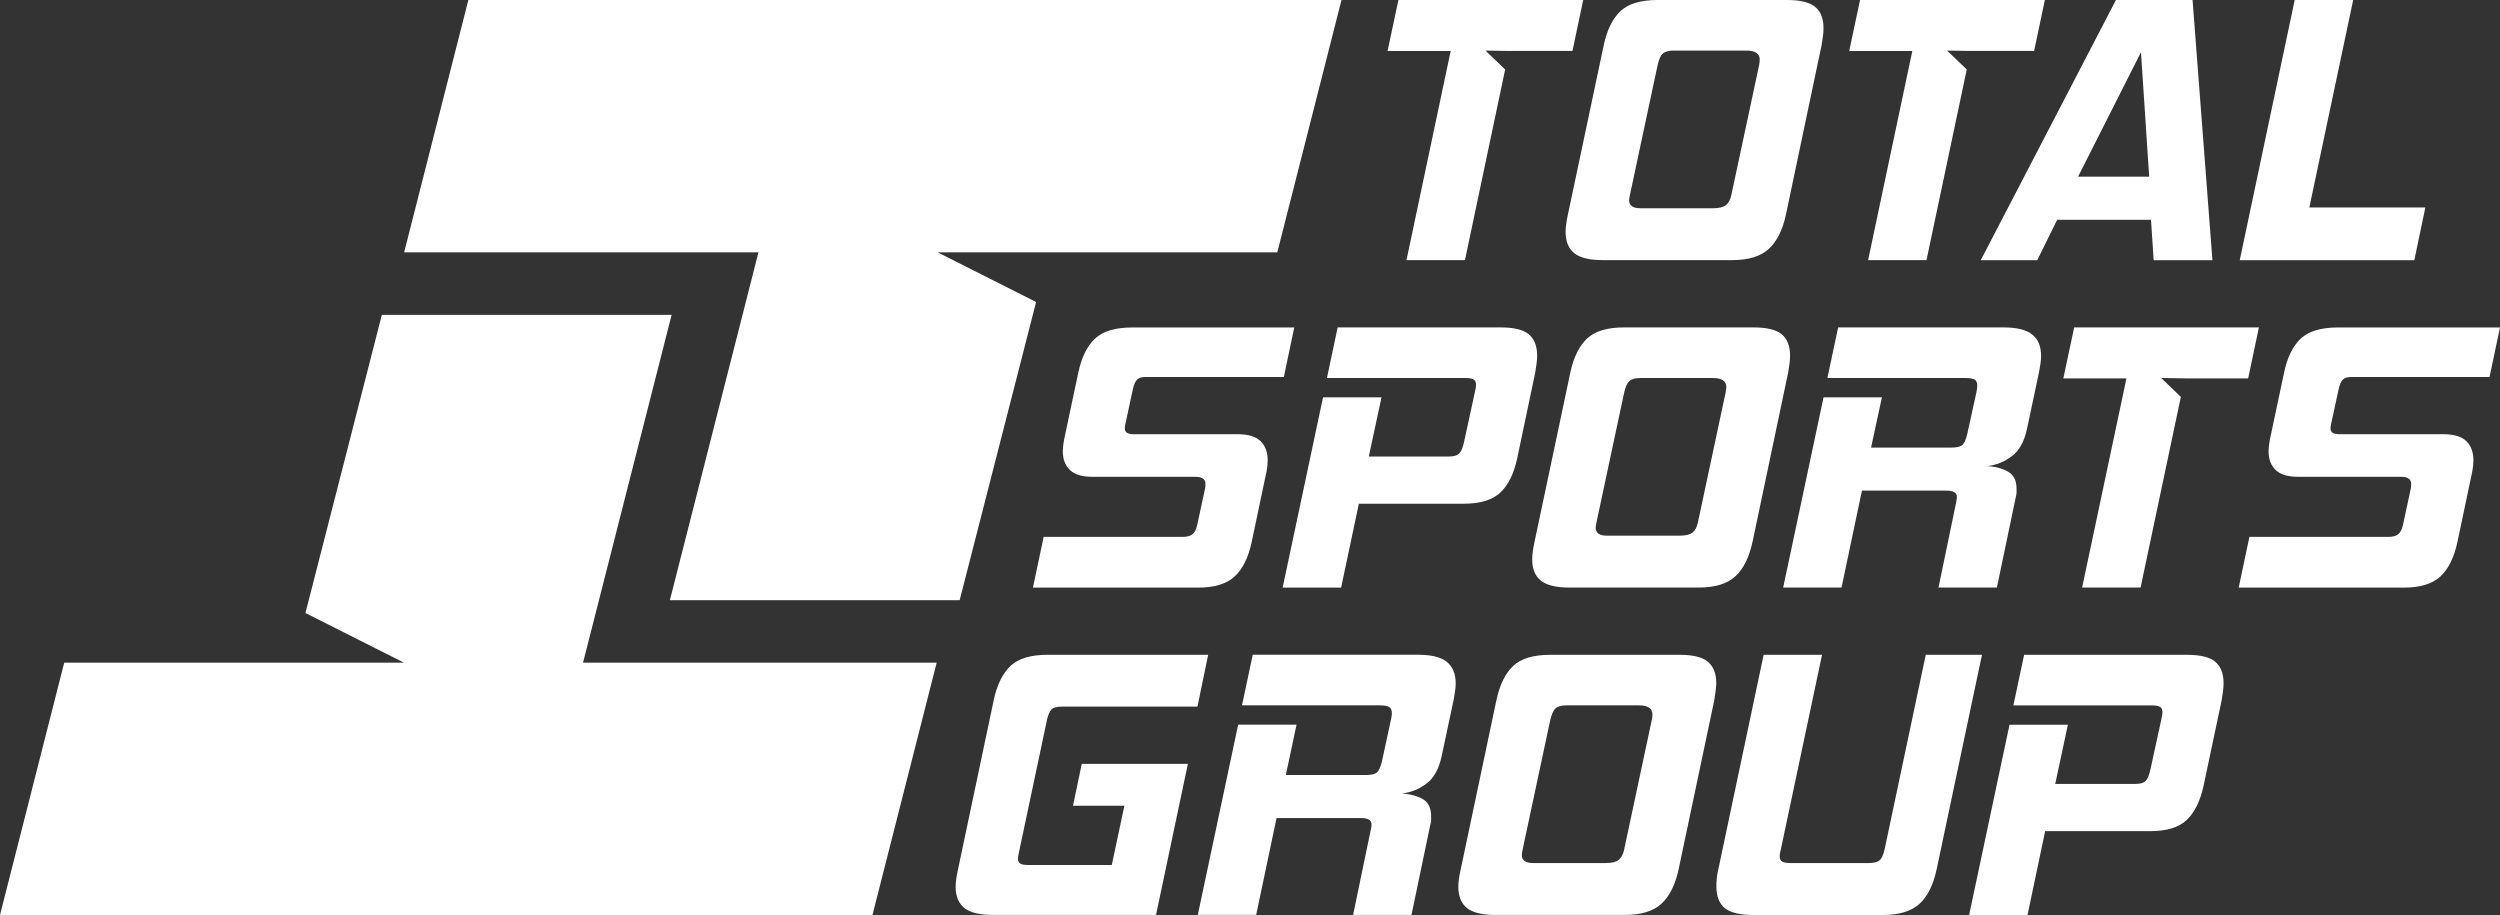 <?xml version="1.0" encoding="UTF-8"?>
<svg id="uuid-7ad541bf-36ec-4eb4-9b62-219bbc94e88e" data-name="Layer 2" xmlns="http://www.w3.org/2000/svg" viewBox="0 0 965.32 353.31">
  <rect x="0" y="0" width="965.32" height="353.31" fill="#333333" stroke="none"/>
  <g id="uuid-8ecdd0b0-92b0-48a8-8030-7c03618a5ee2" data-name="Capa 1">
    <g>
      <g>
        <g>
          <path d="M539.97,0l-4.19,19.69h24.37l-17.07,80.76h22.58l15.52-73.62-7.61-7.3,9.13.15h24.47l4.15-19.69h-71.37.01Z" style="fill: #fff; stroke-width: 0px;"/>
          <path d="M700.84,2.62C698.68.87,695.08,0,690.02,0h-50c-6.42,0-11.19,1.41-14.27,4.26-3.08,2.89-5.25,7.3-6.51,13.23l-13.84,65.43c-.57,2.59-.87,4.83-.87,6.69,0,3.66,1.14,6.35,3.35,8.17,2.25,1.75,5.85,2.66,10.9,2.66h50.02c6.31,0,11.05-1.45,14.18-4.34,3.12-2.84,5.32-7.25,6.61-13.19l13.77-65.43c.23-1.19.37-2.32.52-3.43.15-1.1.23-2.12.23-3.1,0-3.77-1.06-6.55-3.28-8.34h0ZM679.41,23.99c-.05.42-.13.87-.2,1.32l-10.71,50.08c-.38,1.75-1.06,3.04-2.06,3.81-.98.8-2.69,1.21-5.06,1.21h-28.05c-2.84,0-4.29-1.06-4.29-3.12,0-.3.1-.96.3-1.91l10.68-50.08c.49-2.25,1.14-3.8,1.97-4.55.87-.8,2.29-1.22,4.26-1.22h28.05c3.43,0,5.18,1.19,5.18,3.43,0,.3-.05.69-.08,1.03h.02Z" style="fill: #fff; stroke-width: 0px;"/>
          <path d="M718.22,0l-4.19,19.69h24.37l-17.07,80.76h22.54l15.55-73.62-7.61-7.3,9.12.15h24.5l4.15-19.69h-71.37.01Z" style="fill: #fff; stroke-width: 0px;"/>
          <path d="M846.61,0h-29.58l-52.2,100.46h21.81l7.68-15.59h36.24l1.03,15.59h22.69L846.61,0ZM802.4,68.22l24.29-48.06,3.17,48.06h-27.46Z" style="fill: #fff; stroke-width: 0px;"/>
          <path d="M891.7,80.11L908.63,0h-22.58l-21.22,100.46h67.41l4.26-20.35h-44.8Z" style="fill: #fff; stroke-width: 0px;"/>
        </g>
        <g>
          <path d="M434.59,163.49l2.84-13.19c.38-1.78.92-3.01,1.64-3.73.64-.68,1.83-1.01,3.42-1.01h53.24l4.02-19.12h-62.47c-6.58,0-11.33,1.4-14.42,4.26-3.08,2.89-5.25,7.29-6.51,13.22l-5.5,25.97c-.3,1.73-.47,3.12-.47,4.3,0,3.19.96,5.63,2.79,7.33,1.82,1.75,4.71,2.59,8.81,2.59h39.62c2.55,0,3.85.92,3.85,2.7,0,.68-.03,1.26-.1,1.63l-3.01,13.96c-.37,1.87-.98,3.15-1.87,3.85-.83.72-2.12,1.06-3.91,1.06h-53.57l-4.15,19.59h63.65c6.42,0,11.18-1.45,14.27-4.34,3.08-2.86,5.25-7.28,6.53-13.19l5.78-27.46c.26-1.48.42-2.84.42-4.15,0-3.15-.91-5.65-2.74-7.42-1.83-1.78-4.79-2.69-8.98-2.69h-40.19c-2.2,0-3.26-.73-3.26-2.22,0-.3,0-.59.08-.87.03-.3.1-.64.19-1.06h0Z" style="fill: #fff; stroke-width: 0px;"/>
          <path d="M900.15,163.49l2.86-13.19c.37-1.78.91-3.01,1.63-3.73.64-.68,1.83-1.01,3.43-1.01h53.22l4.02-19.12h-62.47c-6.58,0-11.33,1.4-14.42,4.26-3.08,2.89-5.25,7.29-6.48,13.22l-5.51,25.97c-.3,1.73-.47,3.12-.47,4.3,0,3.19.96,5.63,2.79,7.33,1.83,1.75,4.71,2.59,8.83,2.59h39.62c2.54,0,3.82.92,3.82,2.7,0,.68-.04,1.26-.1,1.63l-3,13.96c-.38,1.87-1,3.15-1.88,3.85-.83.72-2.12,1.06-3.91,1.06h-53.57l-4.14,19.59h63.64c6.42,0,11.19-1.45,14.27-4.34,3.08-2.86,5.25-7.28,6.53-13.19l5.78-27.46c.26-1.48.42-2.84.42-4.15,0-3.15-.91-5.65-2.74-7.42-1.82-1.78-4.78-2.69-8.97-2.69h-40.19c-2.22,0-3.28-.73-3.28-2.22,0-.3,0-.59.08-.87.04-.3.1-.64.19-1.06h0Z" style="fill: #fff; stroke-width: 0px;"/>
          <path d="M590.28,129.03c-2.2-1.74-5.78-2.61-10.82-2.61h-62.95l-4.14,19.54h53.53c1.41,0,2.43.19,3.08.54.62.37.96,1.06.96,2.16,0,.38-.08,1.11-.3,2.06l-4.29,19.77c-.49,2.27-1.11,3.8-1.87,4.59-.72.77-2.06,1.19-3.92,1.19h-31.03l4.91-22.84h-22.58l-15.59,73.45h22.58l6.84-32.37h40.34c6.42,0,11.18-1.41,14.27-4.29,3.08-2.89,5.25-7.3,6.53-13.23l6.96-33.09c.19-1.29.37-2.46.52-3.49s.23-2.06.23-3.04c0-3.77-1.11-6.53-3.28-8.34h0Z" style="fill: #fff; stroke-width: 0px;"/>
          <path d="M687.93,129.03c-2.17-1.74-5.78-2.61-10.82-2.61h-50.01c-6.42,0-11.18,1.4-14.25,4.26-3.08,2.89-5.25,7.29-6.51,13.22l-13.84,65.44c-.57,2.59-.87,4.83-.87,6.69,0,3.65,1.11,6.35,3.35,8.18,2.23,1.74,5.84,2.66,10.9,2.66h50c6.35,0,11.06-1.45,14.19-4.34,3.12-2.86,5.29-7.28,6.61-13.19l13.77-65.44c.21-1.17.37-2.32.52-3.42.15-1.11.23-2.13.23-3.12,0-3.77-1.06-6.53-3.28-8.34ZM666.48,150.41c-.04.42-.1.87-.21,1.34l-10.68,50.08c-.38,1.75-1.07,3.04-2.06,3.8-.98.8-2.69,1.21-5.06,1.21h-28.05c-2.89,0-4.29-1.06-4.29-3.12,0-.29.1-.93.29-1.89l10.68-50.08c.5-2.25,1.15-3.81,2.02-4.57.84-.8,2.25-1.21,4.23-1.21h28.05c3.43,0,5.17,1.19,5.17,3.42,0,.3-.04.69-.08,1.03h0Z" style="fill: #fff; stroke-width: 0px;"/>
          <path d="M784.69,129.16c-2.25-1.83-5.97-2.74-11.1-2.74h-63.83l-4.15,19.54h53.27c1.68,0,2.86.23,3.58.59.68.43,1.01,1.22,1.01,2.4,0,.28-.04.64-.08,1.03-.04.38-.1.83-.21,1.34l-3.58,16.31c-.49,2.09-1.11,3.49-1.87,4.19-.72.68-2.17,1.01-4.34,1.01h-30.92l4.19-19.41h-22.54l-15.59,73.45h22.54l7.87-37.43h32.52c2.76,0,4.14.8,4.14,2.4,0,.3,0,.59-.08.96-.04.34-.1.76-.21,1.25l-6.81,32.82h22.55l7.29-34.87c.15-.62.3-1.19.3-1.7v-1.57c0-3.19-1.11-5.4-3.3-6.61-2.17-1.21-4.83-1.98-7.98-2.13,3.46-.42,6.61-1.68,9.46-3.85,2.89-2.08,4.87-5.74,5.93-10.87l4.62-21.81c.21-1.07.37-2.13.52-3.12.15-1,.23-1.91.23-2.81,0-3.77-1.14-6.55-3.43-8.36h-.01Z" style="fill: #fff; stroke-width: 0px;"/>
          <path d="M800.9,126.42l-4.19,19.69h24.37l-17.12,80.76h22.58l15.55-73.62-7.61-7.3,9.13.15h24.47l4.15-19.69h-71.37.02Z" style="fill: #fff; stroke-width: 0px;"/>
        </g>
        <g>
          <path d="M404.18,278.31c.49-2.25,1.14-3.72,1.87-4.41.72-.72,2.09-1.06,4.07-1.06h52.25l4.14-20.01h-62c-6.47,0-11.23,1.41-14.27,4.26-3.08,2.89-5.25,7.3-6.53,13.23l-13.8,65.43c-.59,2.59-.91,4.83-.91,6.69,0,3.66,1.14,6.35,3.38,8.18,2.2,1.75,5.85,2.66,10.91,2.66h63.08l12.31-58.33h-40.98l-3.38,16.16h19.84l-4.87,22.89h-32.19c-1.53,0-2.55-.19-3.12-.52-.62-.38-.92-1.03-.92-2.02,0-.3.12-.96.3-1.95l10.84-51.21h0Z" style="fill: #fff; stroke-width: 0px;"/>
          <path d="M558.65,255.56c-2.27-1.83-5.97-2.74-11.13-2.74h-63.8l-4.15,19.54h53.27c1.7,0,2.89.23,3.53.62.72.42,1.06,1.21,1.06,2.4,0,.26,0,.64-.08,1.01-.08.38-.1.85-.23,1.34l-3.53,16.31c-.52,2.09-1.14,3.51-1.87,4.19-.76.69-2.2,1.03-4.36,1.03h-30.87l4.14-19.44h-22.54l-15.59,73.45h22.54l7.87-37.4h32.52c2.76,0,4.14.78,4.14,2.38,0,.3-.03.62-.03.96-.08.34-.15.77-.26,1.26l-6.81,32.81h22.54l7.28-34.87c.23-.59.3-1.17.3-1.7v-1.55c0-3.19-1.11-5.41-3.24-6.62-2.2-1.21-4.86-1.97-8.06-2.12,3.51-.43,6.66-1.68,9.5-3.85,2.89-2.09,4.87-5.74,5.93-10.87l4.64-21.83c.19-1.06.34-2.12.49-3.12.15-.98.23-1.89.23-2.81,0-3.77-1.14-6.53-3.43-8.36h0Z" style="fill: #fff; stroke-width: 0px;"/>
          <path d="M659.41,255.46c-2.17-1.75-5.78-2.62-10.8-2.62h-50.04c-6.42,0-11.18,1.41-14.25,4.26-3.09,2.89-5.21,7.3-6.51,13.23l-13.8,65.43c-.62,2.59-.91,4.83-.91,6.69,0,3.66,1.14,6.35,3.33,8.18,2.25,1.75,5.85,2.66,10.91,2.66h50c6.35,0,11.1-1.45,14.19-4.34,3.1-2.84,5.32-7.25,6.61-13.19l13.8-65.43c.19-1.19.37-2.32.49-3.43.15-1.11.26-2.12.26-3.12,0-3.75-1.11-6.53-3.31-8.31h.02ZM638,276.83c-.08.42-.15.87-.23,1.32l-10.68,50.08c-.38,1.75-1.11,3.04-2.09,3.81-1,.8-2.7,1.21-5.03,1.21h-28.05c-2.89,0-4.29-1.07-4.29-3.12,0-.3.08-.96.26-1.91l10.68-50.08c.54-2.25,1.19-3.8,2.02-4.57.83-.8,2.25-1.21,4.23-1.21h28.05c3.46,0,5.17,1.19,5.17,3.43,0,.3,0,.68-.04,1.03v.02Z" style="fill: #fff; stroke-width: 0px;"/>
          <path d="M743.59,252.83l-15.88,75.09c-.51,2.29-1.19,3.73-2.09,4.38-.87.64-2.29.96-4.3.96h-29.66c-1.6,0-2.74-.15-3.43-.54-.68-.34-1.06-1.06-1.06-2.12,0-.62.15-1.49.47-2.67l15.9-75.09h-22.55l-17.52,82.93c-.3,1.19-.49,2.36-.57,3.42-.15,1.11-.15,2.13-.15,3.12,0,3.77,1.06,6.51,3.23,8.34,2.17,1.75,5.85,2.66,10.99,2.66h50.04c6.31,0,11.02-1.45,14.18-4.34,3.08-2.84,5.29-7.25,6.58-13.19l17.52-82.93h-21.67l-.02-.02Z" style="fill: #fff; stroke-width: 0px;"/>
          <path d="M855.34,255.46c-2.17-1.75-5.83-2.62-10.84-2.62h-62.93l-4.15,19.54h53.57c1.36,0,2.4.2,3.04.54.64.38.96,1.06.96,2.17,0,.38-.12,1.11-.3,2.04l-4.3,19.77c-.49,2.3-1.1,3.81-1.87,4.62-.72.76-2.04,1.17-3.91,1.17h-31.03l4.89-22.84h-22.54l-15.59,73.45h22.55l6.8-32.37h40.42c6.42,0,11.15-1.4,14.22-4.29,3.04-2.89,5.25-7.3,6.53-13.23l7-33.07c.15-1.29.35-2.47.51-3.51.15-1.03.21-2.04.21-3.04,0-3.75-1.1-6.53-3.25-8.31h0Z" style="fill: #fff; stroke-width: 0px;"/>
        </g>
      </g>
      <g>
        <polygon points="493.2 97.43 362.03 97.43 400.07 116.61 370.55 231.75 258.66 231.75 292.86 97.43 156.05 97.43 180.85 0 517.99 0 493.2 97.43" style="fill: #fff; stroke-width: 0px;"/>
        <polygon points="24.8 255.87 155.97 255.87 117.94 236.7 147.44 121.57 259.34 121.57 225.13 255.87 361.68 255.87 336.88 353.31 0 353.31 24.8 255.87" style="fill: #fff; stroke-width: 0px;"/>
      </g>
    </g>
  </g>
</svg>